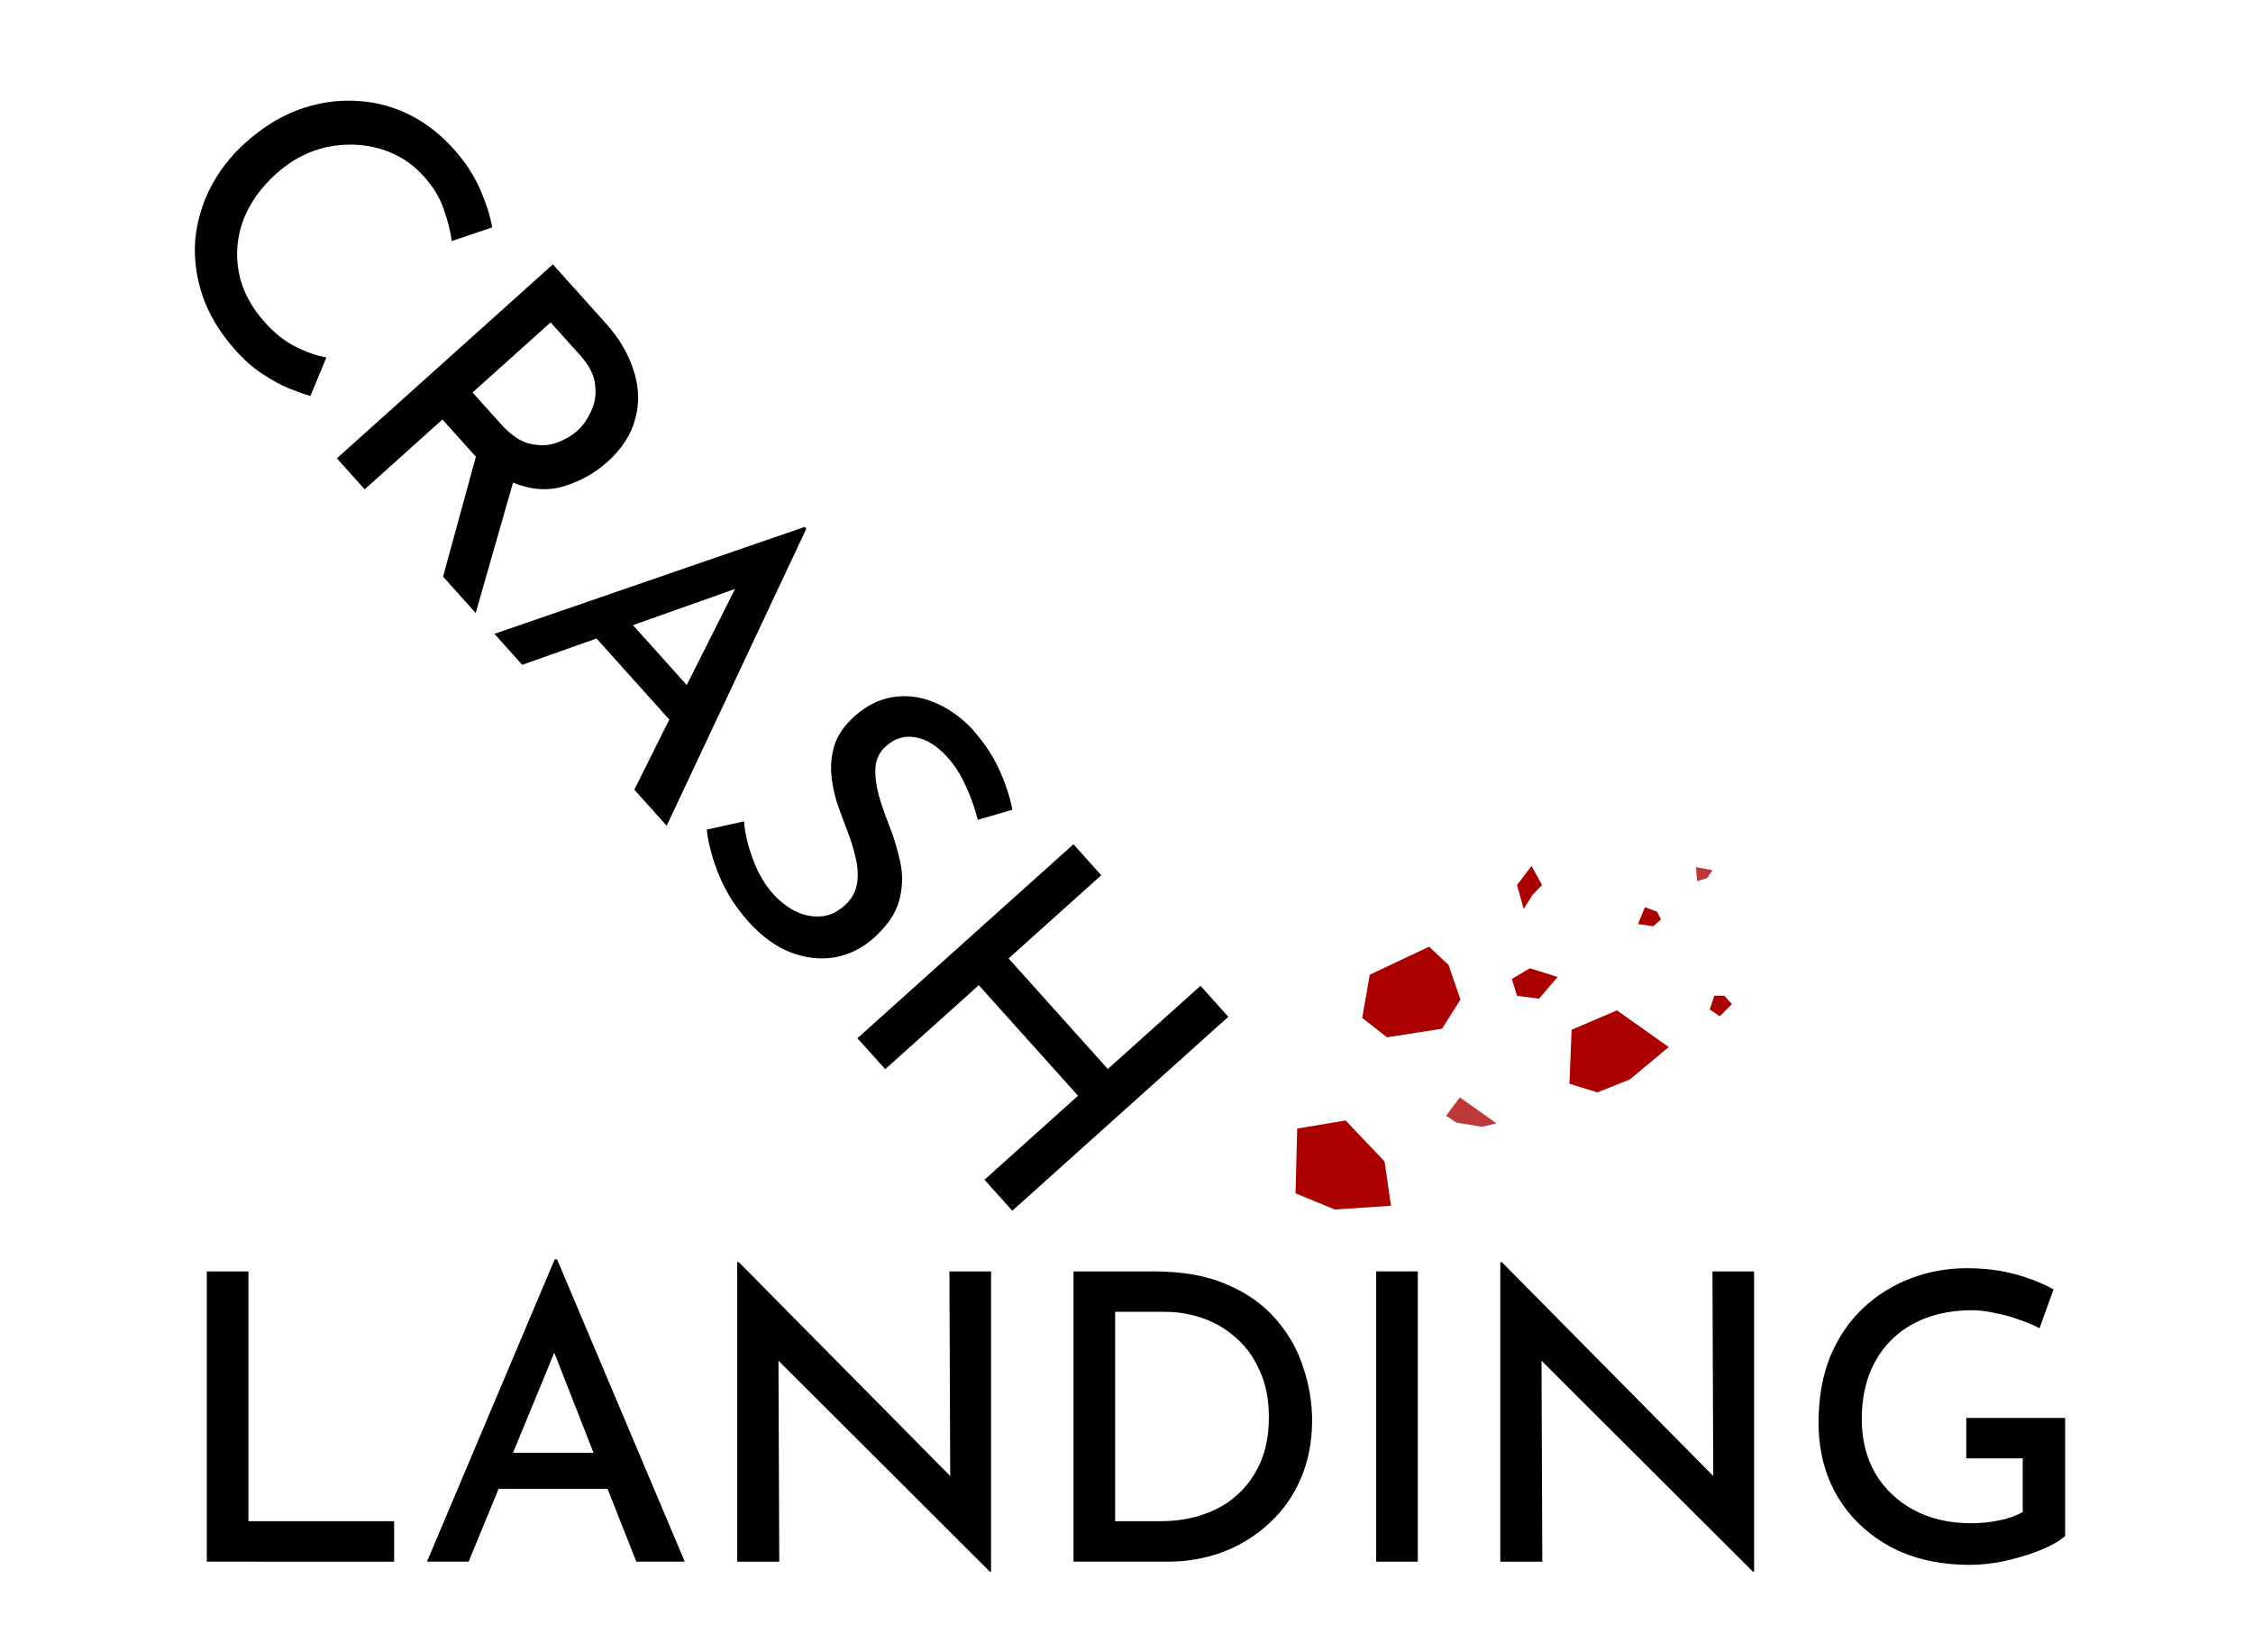 <?xml version="1.0" encoding="UTF-8" standalone="no"?>
<!-- Created with Inkscape (http://www.inkscape.org/) -->

<svg
   width="1500"
   height="1100"
   viewBox="0 0 396.875 291.042"
   version="1.1"
   id="svg5"
   inkscape:version="1.1 (c68e22c387, 2021-05-23)"
   sodipodi:docname="crash-landing-logo-2-exploded.svg"
   xmlns:inkscape="http://www.inkscape.org/namespaces/inkscape"
   xmlns:sodipodi="http://sodipodi.sourceforge.net/DTD/sodipodi-0.dtd"
   xmlns="http://www.w3.org/2000/svg"
   xmlns:svg="http://www.w3.org/2000/svg">
  <sodipodi:namedview
     id="namedview7"
     pagecolor="#ffffff"
     bordercolor="#000000"
     borderopacity="1"
     inkscape:pageshadow="0"
     inkscape:pageopacity="0"
     inkscape:pagecheckerboard="0"
     inkscape:document-units="px"
     showgrid="false"
     width="1500px"
     inkscape:zoom="0.26205012"
     inkscape:cx="139.28633"
     inkscape:cy="1058.9577"
     inkscape:window-width="1920"
     inkscape:window-height="1017"
     inkscape:window-x="1016"
     inkscape:window-y="1078"
     inkscape:window-maximized="1"
     inkscape:current-layer="layer1"
     units="px"
     showguides="true"
     inkscape:guide-bbox="true"
     objecttolerance="20"
     guidetolerance="20"
     height="1499px">
    <sodipodi:guide
       position="0,334.048"
       orientation="-1,0"
       id="guide1781"
       inkscape:label=""
       inkscape:locked="false"
       inkscape:color="rgb(0,0,255)" />
    <sodipodi:guide
       position="198.438,48.471"
       orientation="-1,0"
       id="guide1799"
       inkscape:label=""
       inkscape:locked="false"
       inkscape:color="rgb(0,0,255)" />
  </sodipodi:namedview>
  <defs
     id="defs2" />
  <g
     inkscape:label="Layer 1"
     inkscape:groupmode="layer"
     id="layer1">
    <path
       style="fill:#aa0000;fill-opacity:1;stroke:none;stroke-width:0.715px;stroke-linecap:butt;stroke-linejoin:miter;stroke-opacity:1"
       d="m 235.132,213.047 -6.918,-2.851 0.292,-11.406 8.527,-1.426 6.867,7.223 1.126,7.794 z"
       id="path7869"
       sodipodi:nodetypes="ccccccc" />
    <path
       style="fill:#aa0000;fill-opacity:1;stroke:none;stroke-width:0.399px;stroke-linecap:butt;stroke-linejoin:miter;stroke-opacity:1"
       d="m 251.746,166.749 -10.457,4.943 -1.331,7.605 4.373,3.422 9.697,-1.521 3.232,-5.133 -2.091,-6.084 z"
       id="path8020" />
    <path
       style="fill:#aa0000;fill-opacity:1;stroke:none;stroke-width:0.399px;stroke-linecap:butt;stroke-linejoin:miter;stroke-opacity:1"
       d="m 276.463,190.896 0.38,-9.506 7.985,-3.422 9.126,6.464 -6.845,5.704 -5.704,2.281 z"
       id="path8410" />
    <path
       style="fill:#aa0000;fill-opacity:1;stroke:none;stroke-width:0.399px;stroke-linecap:butt;stroke-linejoin:miter;stroke-opacity:1"
       d="m 266.311,172.446 3.176,-1.893 4.901,1.54 -3.288,3.822 -3.868,-0.515 z"
       id="path8591"
       sodipodi:nodetypes="cccccc" />
    <path
       style="fill:#aa0000;fill-opacity:1;stroke:none;stroke-width:0.267px;stroke-linecap:butt;stroke-linejoin:miter;stroke-opacity:1"
       d="m 268.395,160.102 -1.158,-4.21 2.548,-3.368 1.853,3.368 -1.622,1.684 z"
       id="path8593" />
    <path
       style="fill:#aa0000;fill-opacity:1;stroke:none;stroke-width:0.399px;stroke-linecap:butt;stroke-linejoin:miter;stroke-opacity:1"
       d="m 288.548,162.751 1.21,-2.958 2.151,0.807 0.672,1.344 -1.344,1.21 z"
       id="path9987" />
    <path
       style="fill:#aa0000;fill-opacity:1;stroke:none;stroke-width:0.399px;stroke-linecap:butt;stroke-linejoin:miter;stroke-opacity:1"
       d="m 301.185,177.808 0.807,-2.42 h 1.748 l 1.344,1.479 -2.151,2.151 z"
       id="path9989" />
    <g
       aria-label="LANDING"
       transform="matrix(1.314,0,0,1.314,-62.425,-10.089)"
       id="flowRoot3713-9"
       style="font-size:40px;line-height:1.25;letter-spacing:0px;word-spacing:0px;fill:#ffffff">
      <path
         d="m 75.229,178.111 h 5.582 v 33.489 h 19.535 v 5.421 H 75.229 Z"
         style="font-size:53.669px;font-family:'Reem Kufi';-inkscape-font-specification:'Reem Kufi';fill:#000000"
         id="path897" />
      <path
         d="m 104.747,217.021 17.12,-40.52 h 0.322 l 17.12,40.52 h -6.494 l -3.864,-9.768 H 114.354 l -4.025,9.768 z m 11.539,-14.598 h 10.787 l -5.26,-13.417 z"
         style="font-size:53.669px;font-family:'Reem Kufi';-inkscape-font-specification:'Reem Kufi';fill:#000000"
         id="path899" />
      <path
         d="m 180.205,218.363 -28.337,-28.284 0.107,26.942 h -5.635 v -40.144 h 0.215 l 28.337,28.659 -0.107,-27.425 h 5.582 v 40.252 z"
         style="font-size:53.669px;font-family:'Reem Kufi';-inkscape-font-specification:'Reem Kufi';fill:#000000"
         id="path901" />
      <path
         d="m 191.422,217.021 v -38.91 h 10.787 q 5.796,0 9.821,1.771 4.025,1.717 6.548,4.669 2.522,2.898 3.649,6.44 1.181,3.542 1.181,7.084 0,4.347 -1.556,7.889 -1.503,3.488 -4.24,5.957 -2.683,2.469 -6.172,3.81 -3.488,1.288 -7.353,1.288 z m 5.582,-5.421 h 6.011 q 4.24,0 7.514,-1.61 3.274,-1.61 5.152,-4.723 1.932,-3.113 1.932,-7.567 0,-3.649 -1.234,-6.279 -1.181,-2.683 -3.166,-4.401 -1.986,-1.771 -4.455,-2.63 -2.469,-0.859 -5.045,-0.859 h -6.709 z"
         style="font-size:53.669px;font-family:'Reem Kufi';-inkscape-font-specification:'Reem Kufi';fill:#000000"
         id="path903" />
      <path
         d="m 231.996,178.111 h 5.582 v 38.91 h -5.582 z"
         style="font-size:53.669px;font-family:'Reem Kufi';-inkscape-font-specification:'Reem Kufi';fill:#000000"
         id="path905" />
      <path
         d="m 282.498,218.363 -28.337,-28.284 0.107,26.942 h -5.635 v -40.144 h 0.215 l 28.337,28.659 -0.107,-27.425 h 5.582 v 40.252 z"
         style="font-size:53.669px;font-family:'Reem Kufi';-inkscape-font-specification:'Reem Kufi';fill:#000000"
         id="path907" />
      <path
         d="m 324.36,213.586 q -1.073,0.966 -3.274,1.878 -2.147,0.859 -4.723,1.449 -2.522,0.537 -4.723,0.537 -6.226,0 -10.787,-2.469 -4.562,-2.522 -7.084,-6.816 -2.469,-4.294 -2.469,-9.768 0,-4.991 1.556,-8.855 1.61,-3.864 4.401,-6.494 2.791,-2.63 6.333,-3.971 3.596,-1.395 7.621,-1.395 3.488,0 6.44,0.805 2.952,0.805 5.152,2.039 l -1.878,5.206 q -1.073,-0.59 -2.683,-1.127 -1.556,-0.59 -3.274,-0.912 -1.664,-0.376 -3.059,-0.376 -4.508,0 -7.836,1.771 -3.327,1.771 -5.152,5.045 -1.825,3.274 -1.825,7.782 0,4.133 1.825,7.299 1.878,3.113 5.152,4.884 3.327,1.771 7.675,1.771 1.932,0 3.757,-0.376 1.878,-0.376 3.166,-1.127 v -7.192 h -7.567 v -5.421 h 13.256 z"
         style="font-size:53.669px;font-family:'Reem Kufi';-inkscape-font-specification:'Reem Kufi';fill:#000000"
         id="path909" />
    </g>
    <g
       aria-label="CRASH"
       transform="matrix(0.878,0.978,-0.978,0.878,172.833,-219.814)"
       id="flowRoot3713-9-5"
       style="font-size:40px;line-height:1.25;letter-spacing:0px;word-spacing:0px;fill:#ffffff">
      <path
         d="m 103.888,214.069 q -0.912,0.59 -2.63,1.449 -1.664,0.805 -3.971,1.395 -2.254,0.59 -4.938,0.537 -4.562,-0.054 -8.158,-1.61 -3.596,-1.556 -6.172,-4.24 -2.522,-2.737 -3.864,-6.226 -1.342,-3.542 -1.342,-7.514 0,-4.401 1.395,-8.05 1.449,-3.703 4.025,-6.387 2.576,-2.737 6.065,-4.24 3.542,-1.503 7.728,-1.503 3.542,0 6.44,0.966 2.898,0.966 4.884,2.2 l -2.254,5.26 q -1.556,-1.073 -3.864,-2.039 -2.254,-0.966 -5.045,-0.966 -3.703,0 -6.762,1.932 -3.059,1.932 -4.938,5.206 -1.825,3.274 -1.825,7.353 0,4.133 1.664,7.406 1.717,3.274 4.83,5.152 3.113,1.878 7.299,1.878 3.005,0 5.26,-0.912 2.308,-0.912 3.757,-2.093 z"
         style="font-size:53.669px;font-family:'Reem Kufi';-inkscape-font-specification:'Reem Kufi';fill:#000000"
         id="path886" />
      <path
         d="m 123.048,178.111 q 4.079,0 7.245,1.449 3.166,1.395 4.938,4.133 1.825,2.737 1.825,6.655 0,3.327 -1.449,6.494 -1.449,3.113 -4.938,4.777 l 9.66,15.403 h -6.548 l -9.016,-14.008 q -0.429,0 -0.966,0 h -5.743 v 14.008 h -5.582 v -38.91 z m 0.644,19.482 q 3.005,0 4.616,-1.127 1.664,-1.181 2.308,-2.791 0.644,-1.664 0.644,-3.113 0,-1.449 -0.698,-3.059 -0.644,-1.664 -2.254,-2.791 -1.556,-1.181 -4.294,-1.181 h -5.957 v 14.061 z"
         style="font-size:53.669px;font-family:'Reem Kufi';-inkscape-font-specification:'Reem Kufi';fill:#000000"
         id="path888" />
      <path
         d="m 144.086,217.021 17.12,-40.52 h 0.322 l 17.12,40.52 h -6.494 l -3.864,-9.768 h -14.598 l -4.025,9.768 z m 11.539,-14.598 h 10.787 l -5.26,-13.417 z"
         style="font-size:53.669px;font-family:'Reem Kufi';-inkscape-font-specification:'Reem Kufi';fill:#000000"
         id="path890" />
      <path
         d="m 205.913,185.464 q -2.039,-1.073 -4.401,-1.825 -2.361,-0.751 -4.562,-0.751 -3.059,0 -4.83,1.395 -1.771,1.342 -1.771,3.757 0,1.717 1.181,2.952 1.181,1.181 3.059,2.147 1.878,0.912 3.971,1.664 2.415,0.912 4.669,2.2 2.254,1.288 3.703,3.542 1.449,2.2 1.449,5.85 0,3.113 -1.556,5.635 -1.556,2.469 -4.455,3.971 -2.844,1.449 -6.87,1.449 -3.757,0 -7.138,-1.181 -3.327,-1.181 -5.743,-2.898 l 2.522,-4.455 q 1.878,1.449 4.616,2.522 2.737,1.073 5.206,1.073 1.825,0 3.542,-0.59 1.717,-0.644 2.844,-1.986 1.181,-1.342 1.181,-3.542 0,-1.825 -1.02,-3.113 -1.02,-1.288 -2.683,-2.2 -1.61,-0.912 -3.488,-1.61 -1.825,-0.698 -3.757,-1.503 -1.878,-0.859 -3.488,-2.093 -1.556,-1.234 -2.576,-3.005 -0.966,-1.825 -0.966,-4.401 0,-3.113 1.449,-5.421 1.503,-2.361 4.079,-3.649 2.63,-1.342 6.065,-1.503 3.864,0 6.762,0.966 2.898,0.912 5.099,2.254 z"
         style="font-size:53.669px;font-family:'Reem Kufi';-inkscape-font-specification:'Reem Kufi';fill:#000000"
         id="path892" />
      <path
         d="m 247.989,178.111 v 38.91 h -5.582 v -16.852 h -19.911 v 16.852 h -5.582 v -38.91 h 5.582 v 16.691 h 19.911 v -16.691 z"
         style="font-size:53.669px;font-family:'Reem Kufi';-inkscape-font-specification:'Reem Kufi';fill:#000000"
         id="path894" />
    </g>
    <path
       style="fill:#bd3939;fill-opacity:1;stroke:none;stroke-width:0.399px;stroke-linecap:butt;stroke-linejoin:miter;stroke-opacity:1"
       d="m 254.736,196.525 2.42,-3.227 6.453,4.571 -2.554,0.605 -4.504,-0.739 z"
       id="path5178" />
    <path
       style="fill:#bd3939;fill-opacity:1;stroke:none;stroke-width:0.597px;stroke-linecap:butt;stroke-linejoin:miter;stroke-opacity:1"
       d="m 298.947,155.218 -0.196,-2.484 2.938,0.543 -0.979,1.397 z"
       id="path5246" />
  </g>
</svg>
